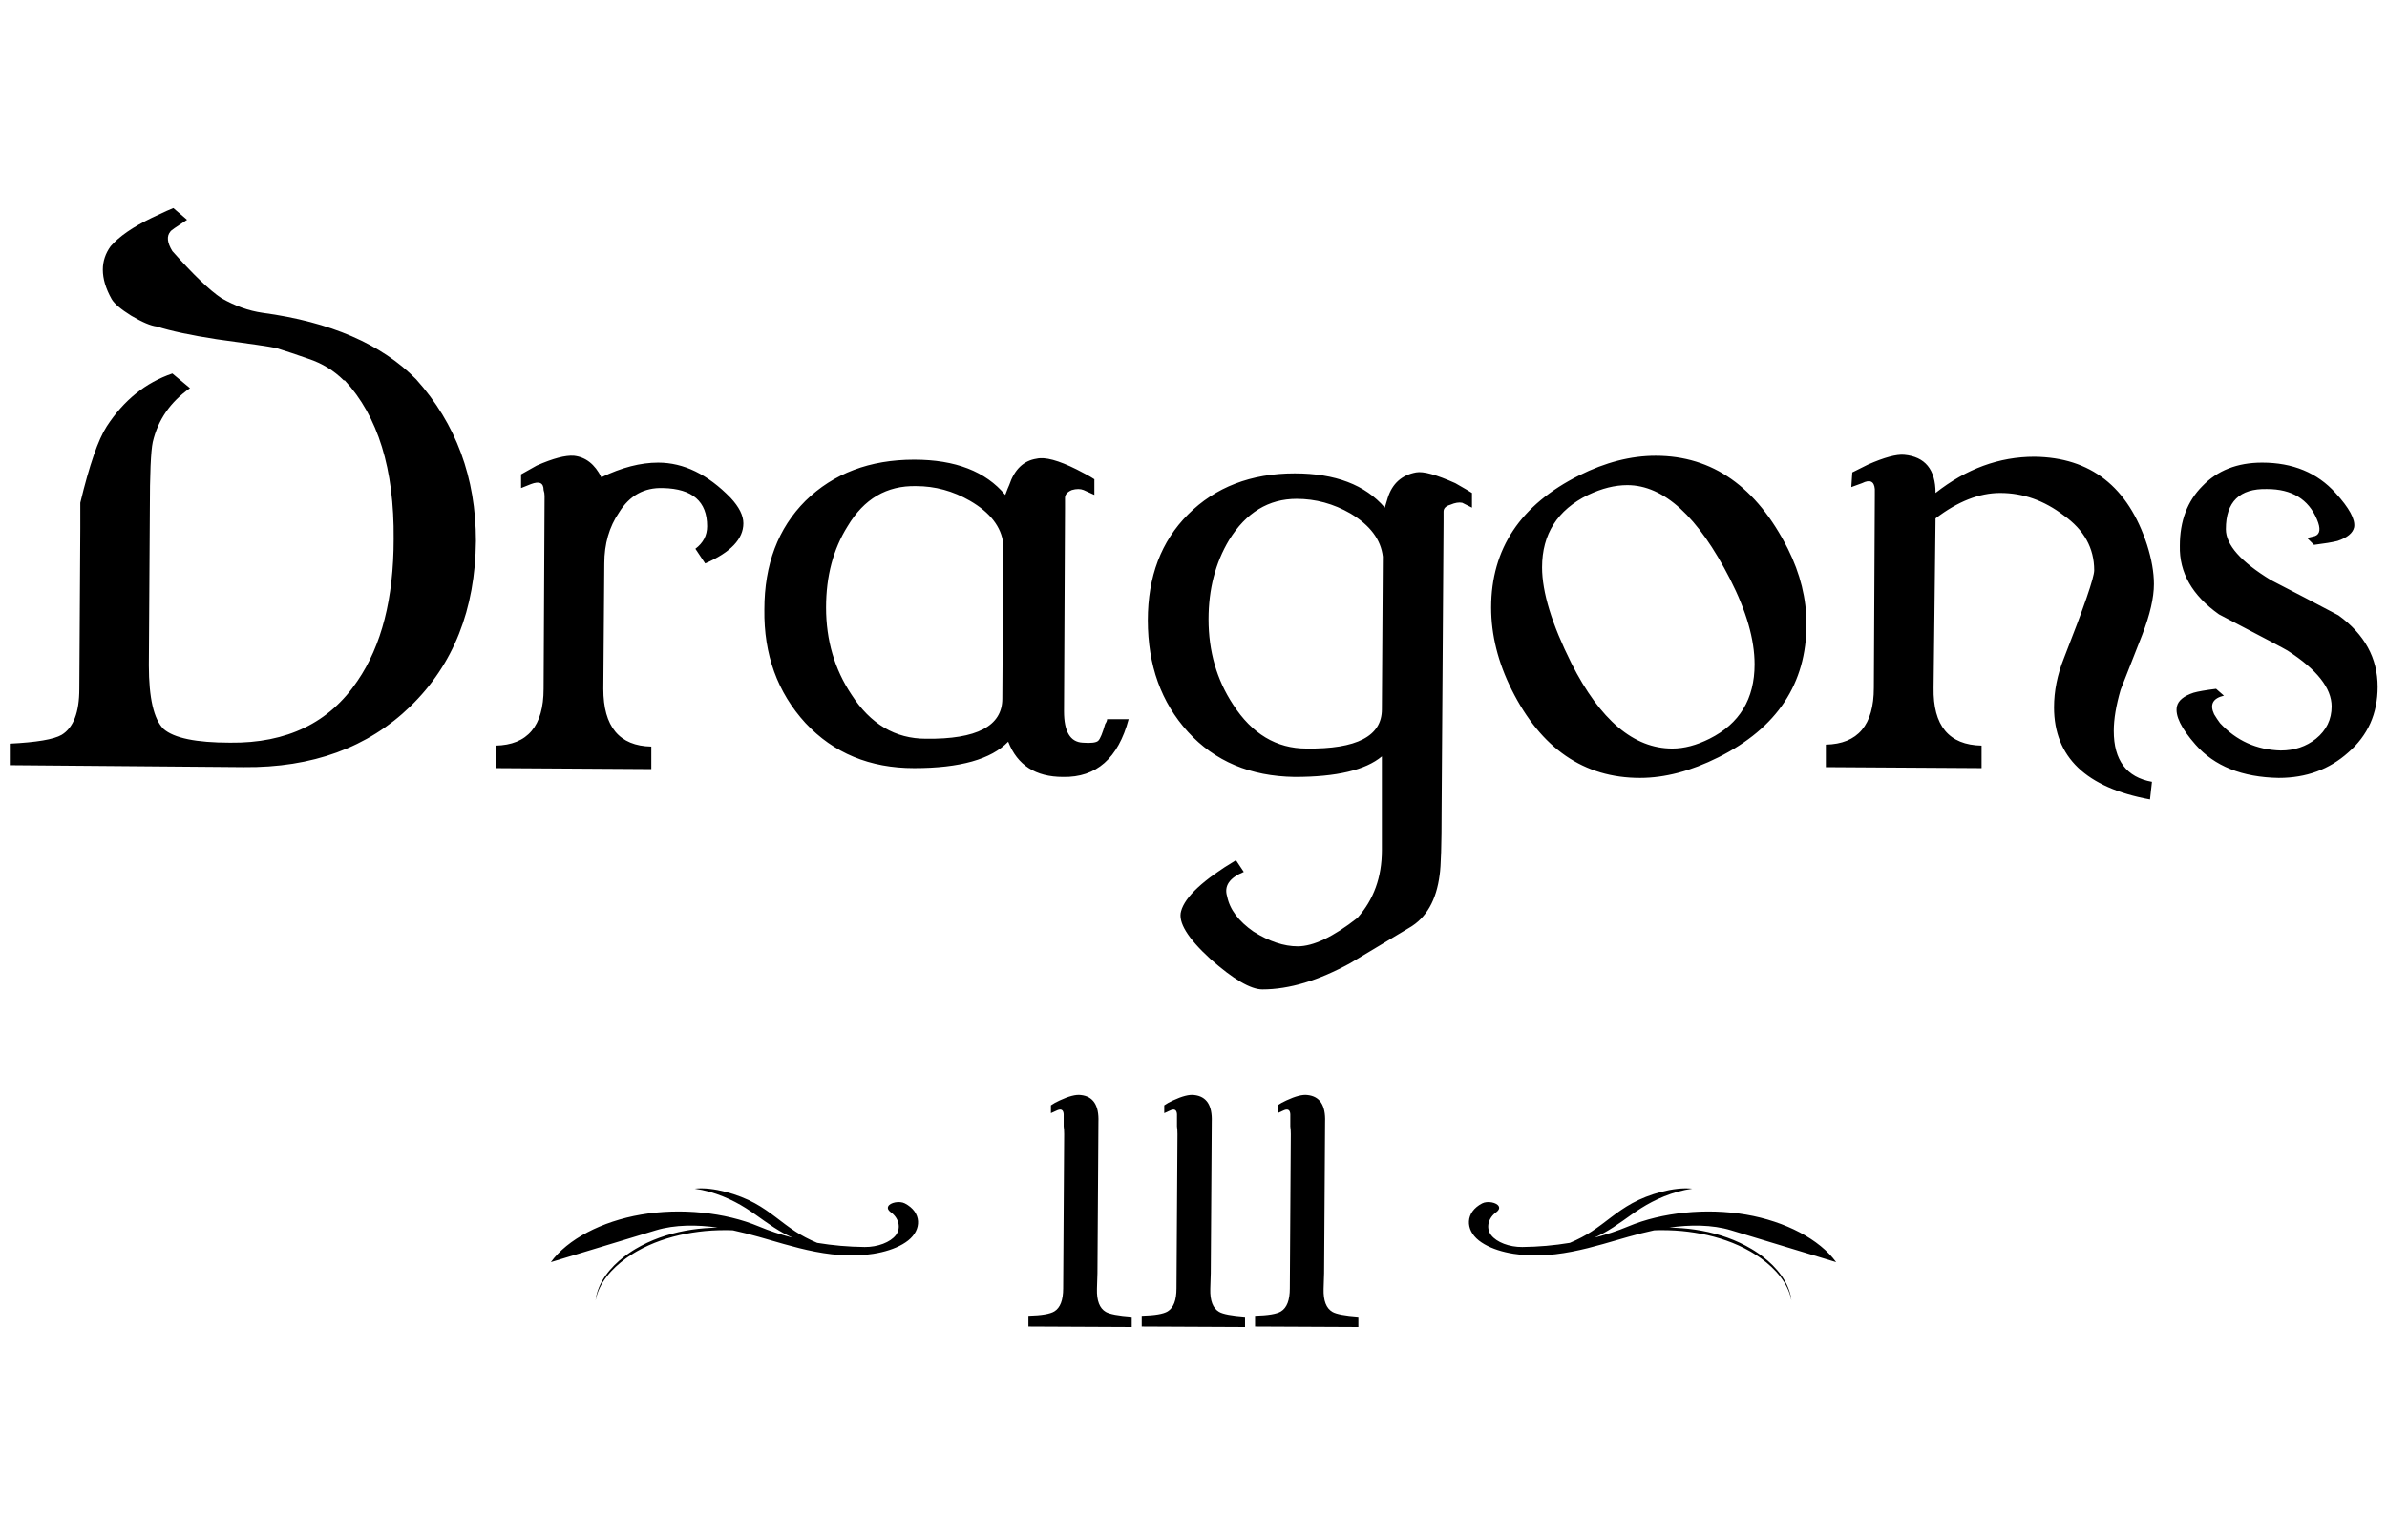 <svg width="234" height="151" viewBox="0 0 234 151" fill="none" xmlns="http://www.w3.org/2000/svg">
<path d="M40.8 37.192C44.704 41.544 46.656 46.824 46.656 53.032C46.592 59.752 44.448 65.16 40.224 69.256C36.064 73.288 30.624 75.272 23.904 75.208L0.96 75.016V72.904C3.584 72.776 5.28 72.488 6.048 72.04C7.2 71.336 7.776 69.832 7.776 67.528L7.872 51.784V49.288C8.768 45.576 9.632 43.08 10.464 41.8C12.128 39.24 14.272 37.512 16.896 36.616L18.624 38.056C16.704 39.4 15.488 41.16 14.976 43.336C14.784 44.232 14.688 46.472 14.688 50.056L14.592 65.224C14.592 68.424 15.072 70.504 16.032 71.464C17.056 72.36 19.232 72.808 22.56 72.808C28.128 72.872 32.288 70.856 35.04 66.76C37.408 63.304 38.592 58.664 38.592 52.84C38.656 45.992 37.056 40.808 33.792 37.288H33.696C32.736 36.328 31.584 35.624 30.24 35.176C29.152 34.792 28.096 34.44 27.072 34.12C26.496 33.992 24.544 33.704 21.216 33.256C18.72 32.872 16.768 32.456 15.36 32.008C14.784 31.944 13.952 31.592 12.864 30.952C11.84 30.312 11.2 29.768 10.944 29.32C10.368 28.296 10.08 27.336 10.08 26.44C10.08 25.608 10.336 24.84 10.848 24.136C11.68 23.176 13.024 22.248 14.88 21.352C16.096 20.776 16.8 20.456 16.992 20.392L18.336 21.544C17.248 22.248 16.704 22.632 16.704 22.696C16.32 23.144 16.384 23.784 16.896 24.616C18.944 26.92 20.544 28.456 21.696 29.224C23.04 29.992 24.384 30.472 25.728 30.664C32.384 31.56 37.408 33.736 40.8 37.192ZM71.625 48.808C72.457 49.704 72.873 50.536 72.873 51.304C72.873 52.84 71.625 54.152 69.129 55.24L68.169 53.8C68.937 53.224 69.321 52.488 69.321 51.592C69.321 49.16 67.881 47.912 65.001 47.848C63.145 47.784 61.705 48.584 60.681 50.248C59.721 51.656 59.241 53.32 59.241 55.24L59.145 67.528C59.145 71.24 60.713 73.128 63.849 73.192V75.4L48.585 75.304V73.096C51.721 73.032 53.289 71.176 53.289 67.528L53.385 48.616C53.385 48.424 53.353 48.232 53.289 48.04C53.289 47.336 52.873 47.144 52.041 47.464L51.081 47.848V46.504C51.529 46.248 52.041 45.96 52.617 45.64C54.217 44.936 55.433 44.616 56.265 44.68C57.417 44.808 58.313 45.512 58.953 46.792C60.937 45.832 62.793 45.352 64.521 45.352C67.017 45.352 69.385 46.504 71.625 48.808ZM108.531 70.504H110.643C109.619 74.344 107.475 76.232 104.211 76.168C101.523 76.168 99.731 75.016 98.835 72.712C97.171 74.44 94.099 75.304 89.619 75.304C85.267 75.304 81.715 73.832 78.963 70.888C76.211 67.88 74.867 64.168 74.931 59.752C74.931 55.336 76.275 51.784 78.963 49.096C81.715 46.408 85.267 45.064 89.619 45.064C93.651 45.064 96.627 46.216 98.547 48.52C98.739 48.008 98.867 47.688 98.931 47.56C99.443 46.024 100.339 45.16 101.619 44.968C102.451 44.776 103.763 45.128 105.555 46.024C106.323 46.408 106.899 46.728 107.283 46.984V48.52L106.227 48.04C105.907 47.912 105.523 47.912 105.075 48.04C104.627 48.232 104.403 48.488 104.403 48.808C104.403 49.512 104.403 49.864 104.403 49.864L104.307 69.736C104.307 71.72 104.915 72.744 106.131 72.808C106.963 72.872 107.475 72.808 107.667 72.616C107.859 72.424 108.083 71.88 108.339 70.984C108.467 70.792 108.531 70.632 108.531 70.504ZM90.771 72.424C95.763 72.488 98.259 71.176 98.259 68.488L98.355 53.32C98.163 51.656 97.075 50.248 95.091 49.096C93.427 48.136 91.667 47.656 89.811 47.656C86.931 47.592 84.691 48.904 83.091 51.592C81.683 53.832 80.979 56.488 80.979 59.56C80.979 62.76 81.811 65.608 83.475 68.104C85.331 70.984 87.763 72.424 90.771 72.424ZM142.667 47.368C143.563 47.88 144.107 48.2 144.299 48.328V49.768L143.339 49.288C143.019 49.224 142.635 49.288 142.187 49.48C141.739 49.608 141.515 49.832 141.515 50.152C141.515 50.792 141.515 51.112 141.515 51.112L141.323 79.432C141.323 82.824 141.259 84.936 141.131 85.768C140.811 88.264 139.819 89.992 138.155 90.952C135.595 92.488 133.675 93.64 132.395 94.408C129.259 96.136 126.379 97 123.755 97C122.603 97 120.907 96.008 118.667 94.024C116.427 91.976 115.467 90.408 115.787 89.32C116.171 87.912 117.963 86.248 121.163 84.328L121.931 85.48C120.523 86.056 119.979 86.856 120.299 87.88C120.555 89.16 121.419 90.312 122.891 91.336C124.427 92.296 125.867 92.776 127.211 92.776C128.747 92.776 130.699 91.848 133.067 89.992C134.667 88.2 135.467 85.992 135.467 83.368V74.152C133.867 75.496 131.019 76.168 126.923 76.168C122.571 76.104 119.083 74.632 116.459 71.752C113.835 68.872 112.523 65.224 112.523 60.808C112.523 56.52 113.835 53.064 116.459 50.44C119.147 47.752 122.635 46.408 126.923 46.408C130.891 46.408 133.835 47.528 135.755 49.768L136.043 48.808C136.491 47.4 137.419 46.568 138.827 46.312C139.531 46.184 140.811 46.536 142.667 47.368ZM135.467 69.544L135.562 54.568C135.371 52.904 134.315 51.496 132.395 50.344C130.731 49.384 128.971 48.904 127.115 48.904C124.363 48.904 122.155 50.248 120.491 52.936C119.147 55.176 118.475 57.768 118.475 60.712C118.475 63.848 119.275 66.632 120.875 69.064C122.731 71.944 125.131 73.384 128.075 73.384C133.003 73.448 135.467 72.168 135.467 69.544ZM168.451 74.248C165.763 75.592 163.203 76.264 160.771 76.264C155.267 76.264 151.075 73.384 148.195 67.624C146.851 64.936 146.179 62.248 146.179 59.56C146.179 53.8 149.059 49.48 154.819 46.6C157.379 45.32 159.875 44.68 162.307 44.68C167.875 44.68 172.195 47.72 175.267 53.8C176.483 56.232 177.091 58.696 177.091 61.192C177.091 67.016 174.211 71.368 168.451 74.248ZM155.683 48.52C152.675 49.992 151.171 52.36 151.171 55.624C151.171 58.056 152.131 61.192 154.051 65.032C156.867 70.6 160.163 73.384 163.939 73.384C165.091 73.384 166.307 73.064 167.587 72.424C170.531 70.952 172.003 68.52 172.003 65.128C172.003 62.696 171.203 59.912 169.603 56.776C166.467 50.632 163.107 47.56 159.523 47.56C158.307 47.56 157.027 47.88 155.683 48.52ZM207.887 67.624C207.439 69.16 207.215 70.504 207.215 71.656C207.215 74.536 208.463 76.2 210.959 76.648L210.767 78.376C204.495 77.224 201.359 74.216 201.359 69.352C201.359 67.752 201.679 66.152 202.319 64.552C204.303 59.496 205.295 56.616 205.295 55.912C205.295 53.736 204.303 51.944 202.319 50.536C200.399 49.064 198.319 48.328 196.079 48.328C194.031 48.328 191.919 49.16 189.743 50.824L189.551 67.432C189.487 71.144 191.055 73.032 194.255 73.096V75.304L178.991 75.208V73C182.127 72.936 183.695 71.08 183.695 67.432L183.791 48.52C183.791 48.136 183.791 47.944 183.791 47.944C183.727 47.176 183.311 46.984 182.543 47.368L181.487 47.752L181.583 46.312C182.607 45.8 183.119 45.544 183.119 45.544C184.719 44.84 185.903 44.52 186.671 44.584C188.719 44.776 189.743 46.024 189.743 48.328C192.751 45.96 195.983 44.776 199.439 44.776C204.943 44.84 208.623 47.72 210.479 53.416C210.927 54.824 211.151 56.104 211.151 57.256C211.151 58.6 210.767 60.264 209.999 62.248C208.847 65.192 208.143 66.984 207.887 67.624ZM218.204 51.88C218.204 53.416 219.676 55.08 222.62 56.872C224.86 58.024 227.068 59.176 229.244 60.328C231.804 62.184 233.084 64.52 233.084 67.336C233.084 69.96 232.124 72.104 230.204 73.768C228.348 75.432 226.076 76.264 223.388 76.264C219.804 76.2 217.084 75.112 215.228 73C213.82 71.4 213.212 70.152 213.404 69.256C213.532 68.68 214.076 68.232 215.036 67.912C215.484 67.784 216.22 67.656 217.244 67.528L218.012 68.2C216.924 68.456 216.604 69.064 217.052 70.024C217.244 70.344 217.436 70.632 217.628 70.888C219.228 72.616 221.212 73.512 223.58 73.576C224.924 73.576 226.076 73.192 227.036 72.424C228.06 71.592 228.572 70.536 228.572 69.256C228.572 67.464 227.132 65.64 224.252 63.784C224.06 63.656 221.82 62.472 217.532 60.232C214.908 58.376 213.628 56.136 213.692 53.512C213.692 51.08 214.428 49.128 215.9 47.656C217.372 46.12 219.324 45.352 221.756 45.352C224.764 45.352 227.164 46.344 228.956 48.328C230.3 49.8 230.908 50.92 230.78 51.688C230.652 52.264 230.108 52.712 229.148 53.032C228.636 53.16 227.868 53.288 226.844 53.416L226.172 52.744L226.94 52.552C227.452 52.36 227.516 51.816 227.132 50.92C226.3 48.936 224.668 47.944 222.236 47.944C219.548 47.88 218.204 49.192 218.204 51.88Z" fill="black"/>
<path d="M58.449 127.091C58.454 127.063 58.459 127.036 58.466 127.009L58.504 126.848C58.562 126.635 58.63 126.423 58.717 126.219C58.757 126.115 58.806 126.017 58.853 125.916C58.877 125.866 58.904 125.817 58.929 125.768C58.955 125.719 58.98 125.67 59.008 125.622L59.091 125.478C59.118 125.43 59.149 125.385 59.178 125.337C59.208 125.291 59.236 125.243 59.268 125.198L59.362 125.061C59.874 124.339 60.512 123.718 61.207 123.185C61.294 123.118 61.383 123.054 61.471 122.988C61.56 122.925 61.651 122.863 61.74 122.8C61.831 122.739 61.923 122.68 62.015 122.62L62.294 122.448C62.67 122.224 63.056 122.02 63.451 121.834C63.846 121.648 64.25 121.483 64.659 121.335C65.069 121.188 65.485 121.059 65.904 120.946C66.743 120.721 67.599 120.565 68.46 120.468C68.89 120.42 69.322 120.386 69.755 120.368C69.863 120.362 69.971 120.361 70.079 120.357C70.133 120.356 70.187 120.354 70.241 120.353L70.376 120.352C68.354 120.056 66.16 120.05 64.307 120.612C60.872 121.654 57.436 122.696 54 123.738C55.631 121.499 58.961 119.742 62.839 119.076C66.717 118.41 71.067 118.847 74.386 120.235C75.427 120.671 76.542 121.04 77.705 121.34C77.41 121.208 77.13 121.07 76.871 120.929C75.427 120.146 74.412 119.262 73.114 118.441C71.815 117.619 70.052 116.807 68.102 116.533C69.915 116.333 72.406 117.084 73.984 117.952C75.562 118.82 76.564 119.811 77.963 120.724C78.567 121.118 79.301 121.511 80.111 121.847C81.627 122.099 83.194 122.237 84.766 122.253C86.04 122.265 87.291 121.787 87.824 121.084C88.357 120.381 88.121 119.388 87.277 118.807L87.278 118.806C87.082 118.659 86.984 118.465 87.067 118.28C87.246 117.882 88.187 117.706 88.702 117.975C90.375 118.846 90.372 120.549 89.03 121.61C87.688 122.672 85.35 123.134 83.149 123.08C80.948 123.027 78.846 122.526 76.847 121.963C75.194 121.497 73.565 120.982 71.849 120.618L71.69 120.611L71.37 120.603C71.263 120.6 71.156 120.601 71.049 120.6C70.195 120.603 69.34 120.647 68.493 120.758C68.069 120.813 67.647 120.878 67.228 120.959C66.809 121.039 66.392 121.134 65.98 121.245C65.568 121.355 65.159 121.481 64.757 121.624C64.354 121.765 63.958 121.925 63.569 122.101C63.179 122.277 62.797 122.471 62.426 122.684L62.149 122.848L61.877 123.018C61.788 123.077 61.698 123.136 61.609 123.195C61.521 123.257 61.433 123.317 61.346 123.38C60.998 123.632 60.666 123.906 60.352 124.199C60.038 124.494 59.742 124.809 59.48 125.153C59.217 125.495 58.98 125.861 58.793 126.255C58.696 126.45 58.618 126.654 58.548 126.861C58.478 127.069 58.428 127.283 58.387 127.5C58.402 127.391 58.411 127.28 58.434 127.172L58.449 127.091Z" fill="black"/>
<path d="M107.536 126.36C107.504 127.512 107.792 128.264 108.4 128.616C108.784 128.84 109.632 129 110.944 129.096V130.104L100.816 130.056V129C102.096 128.968 102.944 128.824 103.36 128.568C103.936 128.216 104.224 127.464 104.224 126.312L104.32 111.192C104.32 110.904 104.304 110.648 104.272 110.424V109.56C104.272 109.336 104.272 109.224 104.272 109.224C104.24 108.776 104 108.664 103.552 108.888L103.024 109.128V108.36C103.248 108.2 103.536 108.04 103.888 107.88C104.784 107.464 105.472 107.288 105.952 107.352C107.168 107.48 107.744 108.36 107.68 109.992L107.584 124.824L107.536 126.36ZM118.645 126.36C118.613 127.512 118.901 128.264 119.509 128.616C119.893 128.84 120.741 129 122.053 129.096V130.104L111.925 130.056V129C113.205 128.968 114.053 128.824 114.469 128.568C115.045 128.216 115.333 127.464 115.333 126.312L115.429 111.192C115.429 110.904 115.413 110.648 115.381 110.424V109.56C115.381 109.336 115.381 109.224 115.381 109.224C115.349 108.776 115.109 108.664 114.661 108.888L114.133 109.128V108.36C114.357 108.2 114.645 108.04 114.997 107.88C115.893 107.464 116.581 107.288 117.061 107.352C118.277 107.48 118.853 108.36 118.789 109.992L118.693 124.824L118.645 126.36ZM129.755 126.36C129.723 127.512 130.011 128.264 130.619 128.616C131.003 128.84 131.851 129 133.163 129.096V130.104L123.035 130.056V129C124.315 128.968 125.163 128.824 125.579 128.568C126.155 128.216 126.443 127.464 126.443 126.312L126.539 111.192C126.539 110.904 126.523 110.648 126.491 110.424V109.56C126.491 109.336 126.491 109.224 126.491 109.224C126.459 108.776 126.219 108.664 125.771 108.888L125.243 109.128V108.36C125.467 108.2 125.755 108.04 126.107 107.88C127.003 107.464 127.691 107.288 128.171 107.352C129.387 107.48 129.963 108.36 129.899 109.992L129.803 124.824L129.755 126.36Z" fill="black"/>
<path d="M175.551 127.091C175.546 127.063 175.541 127.036 175.534 127.009L175.496 126.848C175.438 126.635 175.37 126.423 175.283 126.219C175.243 126.115 175.194 126.017 175.147 125.916C175.123 125.866 175.096 125.817 175.071 125.768C175.045 125.719 175.021 125.67 174.992 125.622L174.909 125.478C174.882 125.43 174.851 125.385 174.822 125.337C174.792 125.291 174.764 125.243 174.732 125.198L174.638 125.061C174.126 124.339 173.488 123.718 172.793 123.185C172.706 123.118 172.617 123.054 172.529 122.988C172.44 122.925 172.35 122.863 172.26 122.8C172.169 122.739 172.077 122.68 171.985 122.62L171.706 122.448C171.33 122.224 170.944 122.02 170.549 121.834C170.154 121.648 169.75 121.483 169.341 121.335C168.931 121.188 168.515 121.059 168.096 120.946C167.257 120.721 166.401 120.565 165.54 120.468C165.11 120.42 164.678 120.386 164.245 120.368C164.137 120.362 164.029 120.361 163.921 120.357C163.867 120.356 163.813 120.354 163.759 120.353L163.624 120.352C165.646 120.056 167.84 120.05 169.693 120.612C173.128 121.654 176.564 122.696 180 123.738C178.369 121.499 175.039 119.742 171.161 119.076C167.283 118.41 162.933 118.847 159.614 120.235C158.573 120.671 157.458 121.04 156.295 121.34C156.59 121.208 156.87 121.07 157.129 120.929C158.573 120.146 159.588 119.262 160.886 118.441C162.185 117.619 163.948 116.807 165.898 116.533C164.085 116.333 161.594 117.084 160.016 117.952C158.438 118.82 157.435 119.811 156.037 120.724C155.433 121.118 154.699 121.511 153.889 121.847C152.373 122.099 150.806 122.237 149.234 122.253C147.96 122.265 146.709 121.787 146.176 121.084C145.643 120.381 145.879 119.388 146.723 118.807L146.722 118.806C146.917 118.659 147.016 118.465 146.933 118.28C146.754 117.882 145.813 117.706 145.298 117.975C143.625 118.846 143.628 120.549 144.97 121.61C146.312 122.672 148.65 123.134 150.851 123.08C153.052 123.027 155.154 122.526 157.153 121.963C158.806 121.497 160.435 120.982 162.151 120.618L162.31 120.611L162.63 120.603C162.737 120.6 162.844 120.601 162.951 120.6C163.805 120.603 164.66 120.647 165.507 120.758C165.931 120.813 166.353 120.878 166.772 120.959C167.191 121.039 167.608 121.134 168.02 121.245C168.432 121.355 168.841 121.481 169.243 121.624C169.646 121.765 170.042 121.925 170.432 122.101C170.821 122.277 171.203 122.471 171.574 122.684L171.851 122.848L172.123 123.018C172.212 123.077 172.302 123.136 172.391 123.195C172.479 123.257 172.567 123.317 172.654 123.38C173.002 123.632 173.334 123.906 173.648 124.199C173.961 124.494 174.257 124.809 174.52 125.153C174.784 125.495 175.02 125.861 175.207 126.255C175.304 126.45 175.382 126.654 175.452 126.861C175.522 127.069 175.572 127.283 175.613 127.5C175.598 127.391 175.589 127.28 175.566 127.172L175.551 127.091Z" fill="black"/>
</svg>
